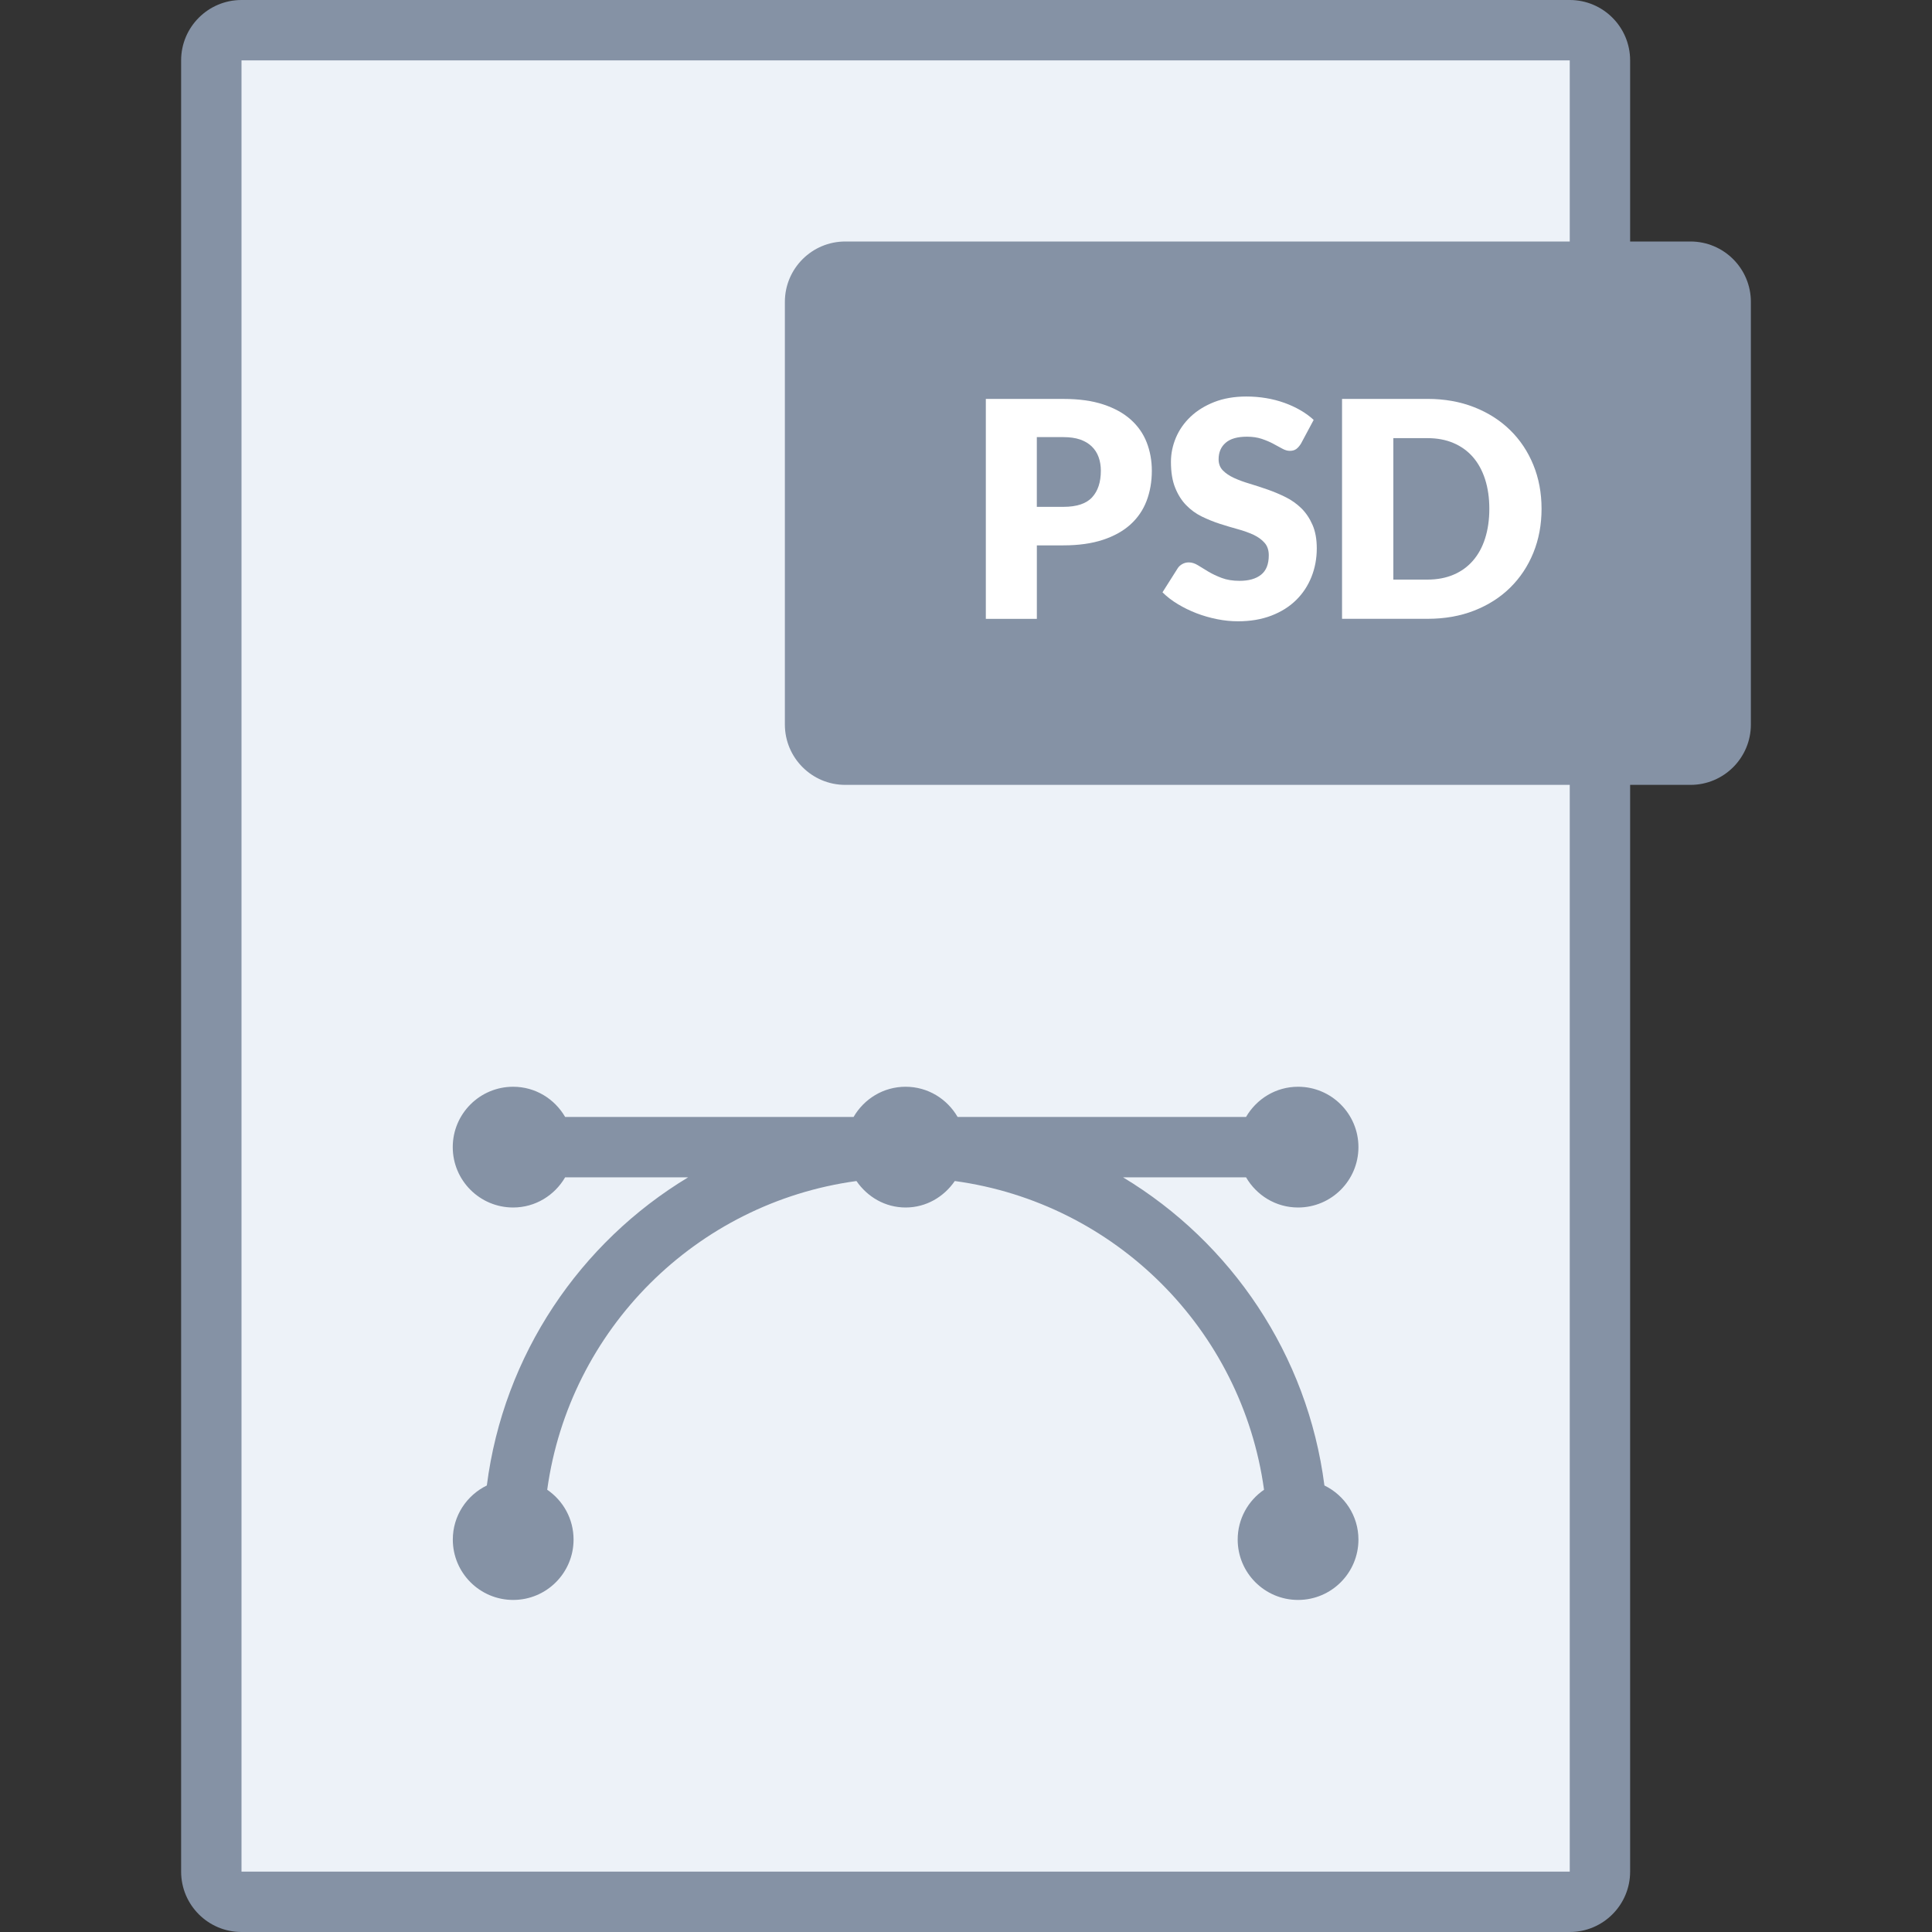 <?xml version="1.0" encoding="utf-8"?>
<!-- Generator: Adobe Illustrator 16.0.0, SVG Export Plug-In . SVG Version: 6.00 Build 0)  -->
<!DOCTYPE svg PUBLIC "-//W3C//DTD SVG 1.1//EN" "http://www.w3.org/Graphics/SVG/1.1/DTD/svg11.dtd">
<svg version="1.1" id="Layer_1" xmlns="http://www.w3.org/2000/svg" xmlns:xlink="http://www.w3.org/1999/xlink" x="0px" y="0px"
	 width="64px" height="64px" viewBox="0 0 64 64" enable-background="new 0 0 64 64" xml:space="preserve">
<rect x="0" y="0" width="64" height="64" fill="#333333" stroke="none"/>
<g id="Rectangle_30">
	<g>
		<rect x="7" y="1" fill="#EDF2F8" width="46" height="62"/>
	</g>
</g>
<g id="Rounded_Rectangle_7_9_">
	<g>
		<path fill="#8592A5" d="M16.127,49.208C15.462,49.533,15,50.21,15,51c0,1.104,0.896,2,2,2s2-0.896,2-2
			c0-0.688-0.347-1.291-0.873-1.65c0.733-5.311,4.933-9.502,10.244-10.227C28.731,39.646,29.317,40,30,40s1.269-0.354,1.629-0.877
			c5.313,0.725,9.512,4.916,10.244,10.227C41.348,49.709,41,50.313,41,51c0,1.104,0.896,2,2,2s2-0.896,2-2
			c0-0.79-0.462-1.467-1.127-1.792c-0.557-4.336-3.092-8.051-6.672-10.208h4.076c0.347,0.596,0.984,1,1.723,1c1.104,0,2-0.896,2-2
			s-0.896-2-2-2c-0.738,0-1.376,0.404-1.723,1h-9.555c-0.347-0.596-0.984-1-1.723-1c-0.739,0-1.376,0.404-1.723,1h-9.555
			c-0.347-0.596-0.984-1-1.723-1c-1.104,0-2,0.896-2,2s0.896,2,2,2c0.738,0,1.376-0.404,1.723-1h4.076
			C19.219,41.157,16.683,44.872,16.127,49.208z M56,8h-2V2c0-1.104-0.896-2-2-2H8C6.896,0,6,0.896,6,2v60c0,1.104,0.896,2,2,2h44
			c1.104,0,2-0.896,2-2V26h2c1.104,0,2-0.896,2-2V10C58,8.896,57.104,8,56,8z M52,8H28c-1.104,0-2,0.896-2,2v14c0,1.104,0.896,2,2,2
			h24v36H8V2h44V8z"/>
	</g>
</g>
<g enable-background="new    ">
	<path fill="#FFFFFF" d="M34.347,18.065V20.5h-1.69v-7.285h2.57c0.514,0,0.954,0.061,1.322,0.183
		c0.369,0.122,0.672,0.289,0.91,0.503c0.238,0.213,0.414,0.465,0.527,0.755s0.17,0.604,0.17,0.939c0,0.363-0.059,0.697-0.175,1
		c-0.116,0.304-0.295,0.563-0.534,0.78c-0.24,0.217-0.545,0.386-0.913,0.508c-0.368,0.121-0.804,0.183-1.308,0.183H34.347z
		 M34.347,16.79h0.88c0.439,0,0.757-0.105,0.95-0.315s0.29-0.503,0.29-0.88c0-0.166-0.025-0.318-0.075-0.455
		s-0.126-0.254-0.228-0.353c-0.102-0.098-0.23-0.174-0.385-0.228c-0.155-0.053-0.34-0.079-0.553-0.079h-0.88V16.79z"/>
	<path fill="#FFFFFF" d="M43.097,14.695c-0.05,0.08-0.103,0.14-0.157,0.18c-0.056,0.04-0.127,0.06-0.213,0.06
		c-0.076,0-0.159-0.023-0.248-0.072c-0.088-0.048-0.188-0.103-0.299-0.162c-0.112-0.061-0.24-0.114-0.383-0.163
		c-0.144-0.048-0.307-0.072-0.49-0.072c-0.316,0-0.553,0.067-0.707,0.203c-0.156,0.135-0.232,0.317-0.232,0.547
		c0,0.146,0.046,0.269,0.139,0.365c0.094,0.097,0.217,0.18,0.368,0.25s0.325,0.134,0.521,0.192c0.194,0.059,0.394,0.123,0.598,0.195
		c0.203,0.071,0.402,0.155,0.597,0.252c0.195,0.097,0.368,0.221,0.521,0.37c0.151,0.15,0.273,0.333,0.367,0.548
		s0.141,0.474,0.141,0.777c0,0.337-0.059,0.651-0.176,0.945c-0.117,0.293-0.285,0.549-0.508,0.768
		c-0.221,0.218-0.494,0.39-0.819,0.515s-0.694,0.188-1.108,0.188c-0.227,0-0.457-0.023-0.691-0.07
		c-0.235-0.047-0.463-0.112-0.684-0.197c-0.219-0.085-0.426-0.186-0.619-0.303c-0.193-0.116-0.361-0.246-0.506-0.39l0.5-0.79
		c0.037-0.061,0.089-0.108,0.156-0.146c0.066-0.036,0.138-0.055,0.215-0.055c0.1,0,0.2,0.032,0.303,0.095
		c0.102,0.063,0.216,0.134,0.344,0.21c0.129,0.077,0.276,0.147,0.443,0.21c0.166,0.063,0.363,0.096,0.59,0.096
		c0.307,0,0.545-0.067,0.715-0.203c0.17-0.135,0.255-0.349,0.255-0.643c0-0.17-0.046-0.308-0.14-0.414
		c-0.094-0.107-0.216-0.195-0.367-0.266c-0.152-0.07-0.324-0.132-0.518-0.185c-0.193-0.054-0.393-0.112-0.596-0.178
		s-0.401-0.146-0.595-0.24s-0.366-0.22-0.518-0.375s-0.274-0.348-0.367-0.58c-0.094-0.231-0.14-0.518-0.14-0.857
		c0-0.273,0.055-0.54,0.164-0.8c0.11-0.26,0.271-0.491,0.485-0.695c0.214-0.203,0.476-0.365,0.785-0.487
		c0.31-0.121,0.665-0.183,1.065-0.183c0.223,0,0.44,0.018,0.652,0.053c0.211,0.035,0.412,0.087,0.602,0.155
		c0.19,0.068,0.368,0.149,0.533,0.245c0.165,0.095,0.313,0.202,0.442,0.322L43.097,14.695z"/>
	<path fill="#FFFFFF" d="M51.066,16.855c0,0.526-0.091,1.012-0.272,1.457s-0.438,0.83-0.768,1.155s-0.728,0.578-1.192,0.76
		s-0.98,0.272-1.547,0.272h-2.83v-7.285h2.83c0.566,0,1.082,0.092,1.547,0.275s0.862,0.437,1.192,0.76s0.586,0.707,0.768,1.152
		S51.066,16.332,51.066,16.855z M49.336,16.855c0-0.36-0.047-0.686-0.14-0.976s-0.228-0.536-0.402-0.737
		c-0.175-0.202-0.39-0.356-0.643-0.465s-0.542-0.163-0.864-0.163h-1.131V19.2h1.131c0.322,0,0.611-0.055,0.864-0.163
		c0.253-0.107,0.468-0.263,0.643-0.465c0.175-0.201,0.31-0.447,0.402-0.737S49.336,17.219,49.336,16.855z"/>
</g>
</svg>
